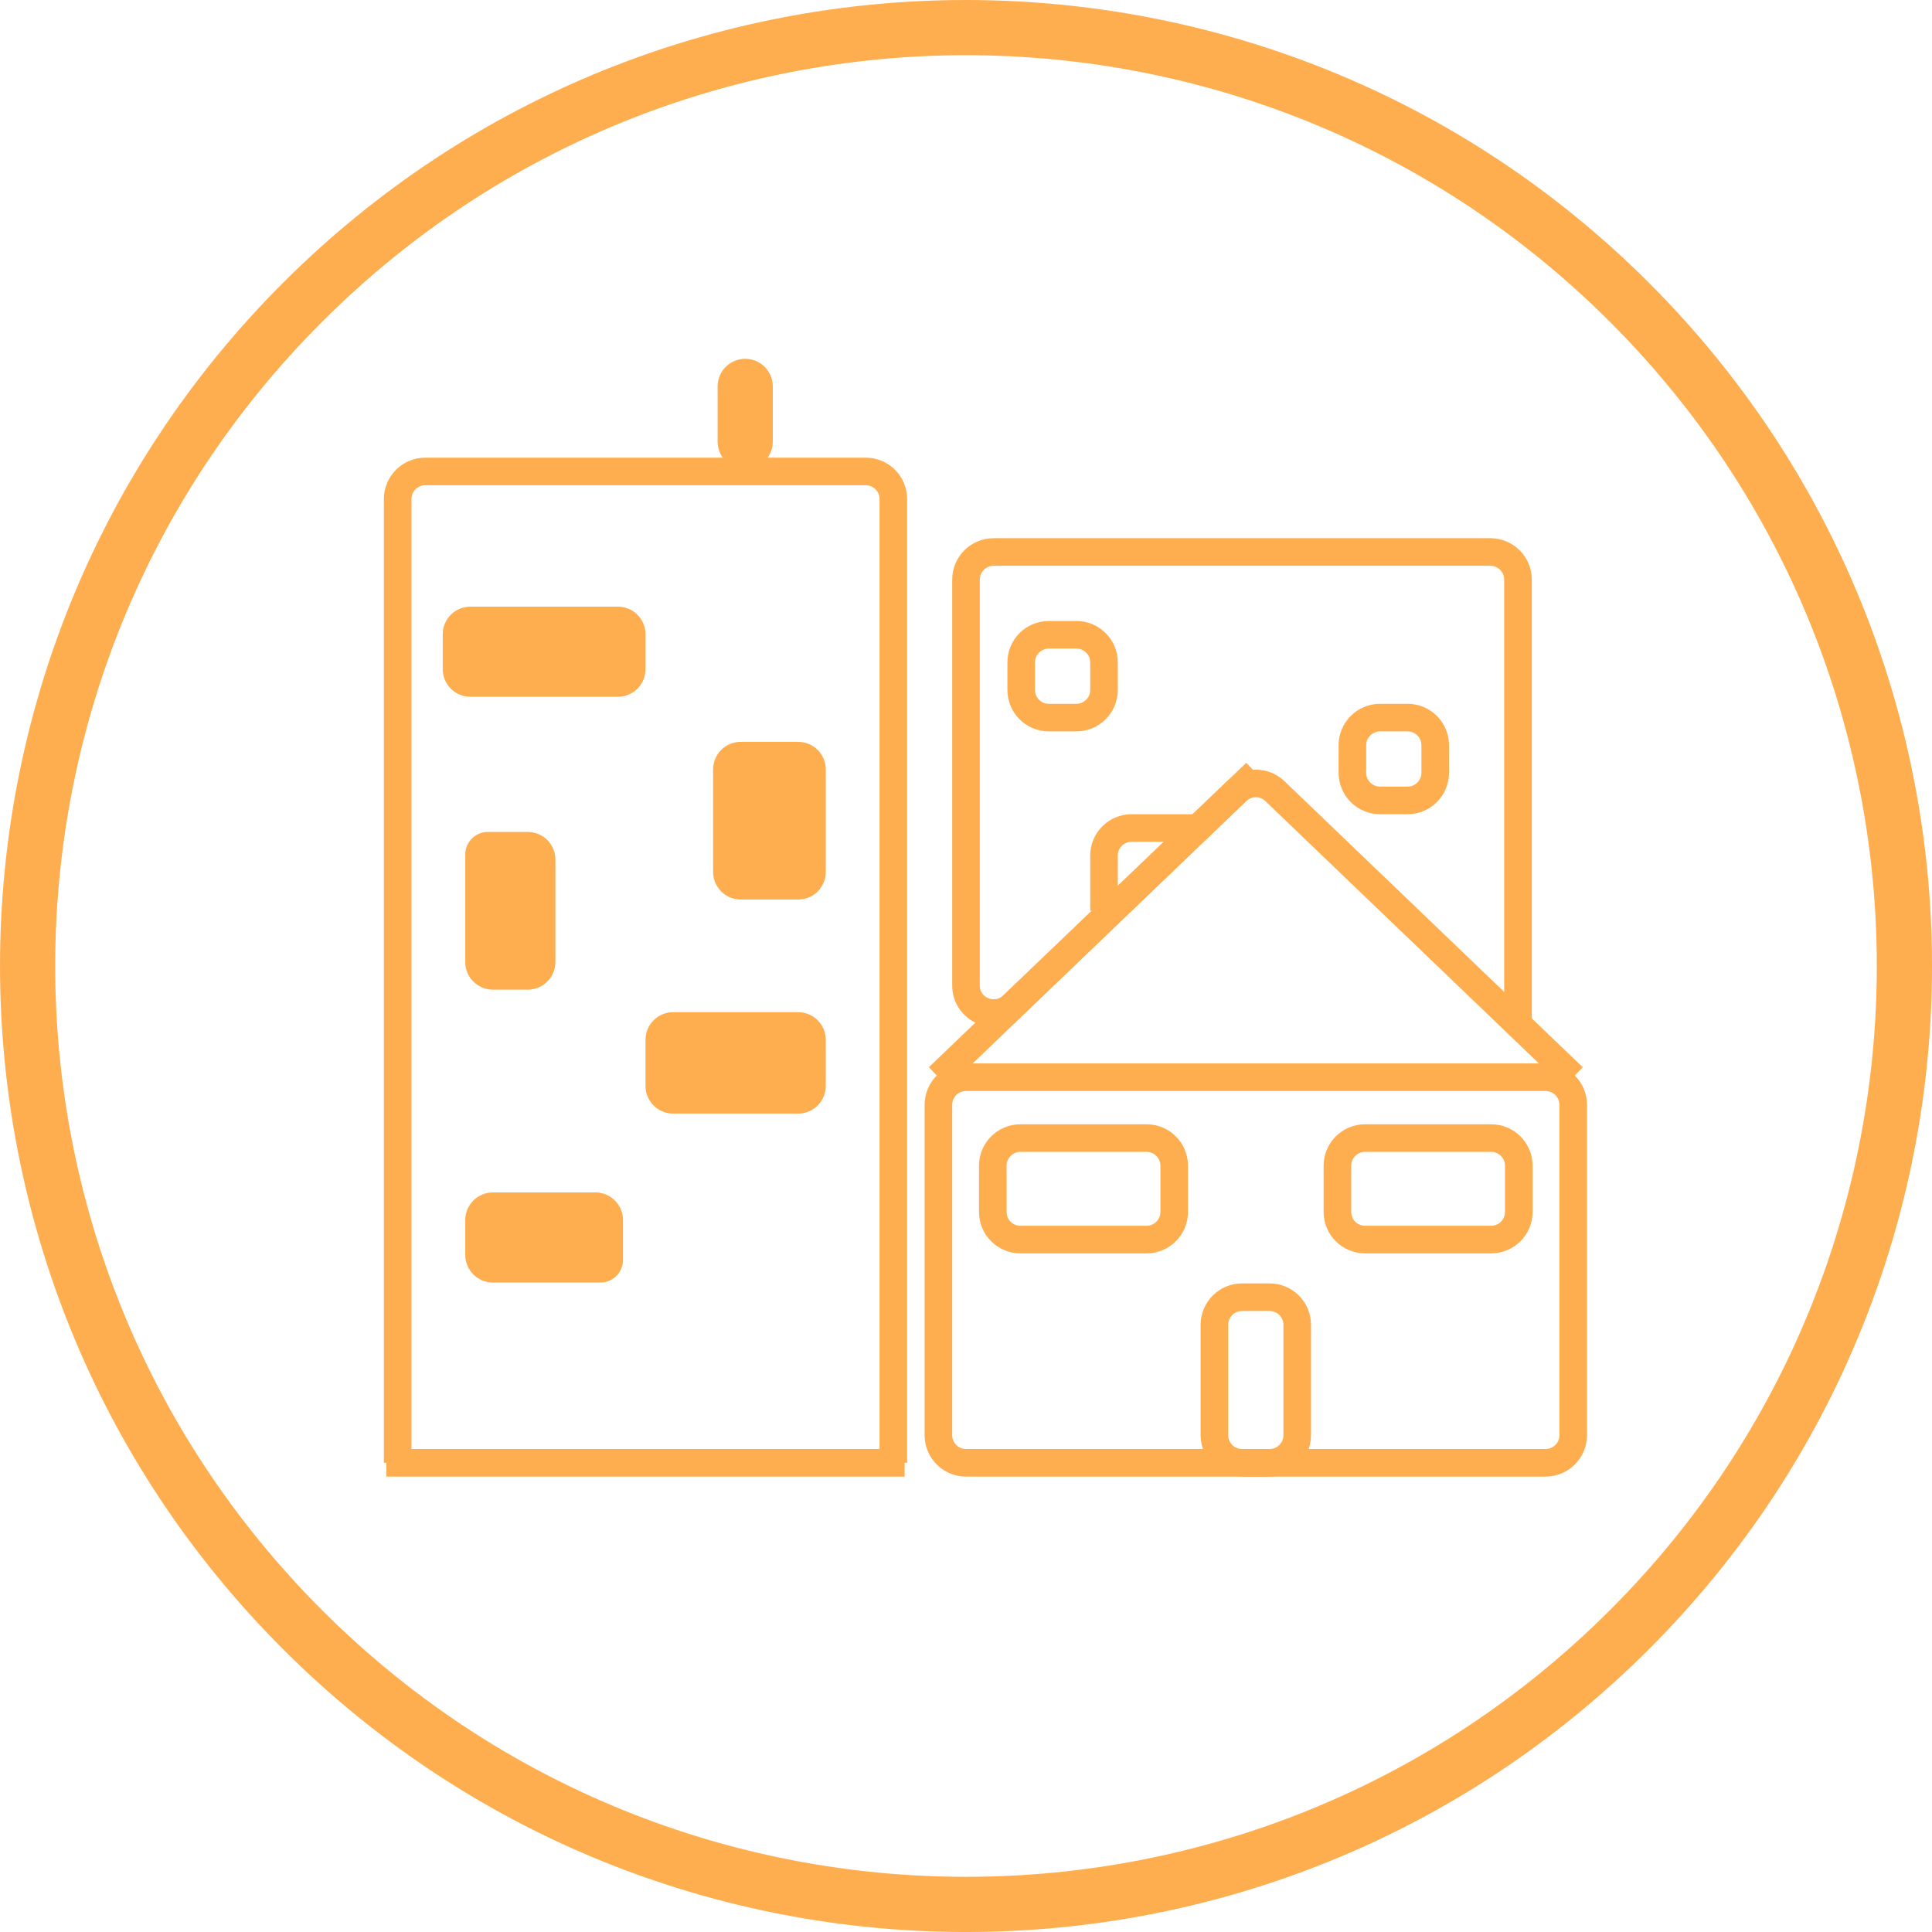 <svg width="70" height="70" viewBox="0 0 70 70" fill="none" xmlns="http://www.w3.org/2000/svg">
    <path d="M59.042 59.042C45.764 72.32 24.236 72.32 10.958 59.042C-2.319 45.764 -2.319 24.236 10.958 10.958C24.236 -2.319 45.764 -2.319 59.042 10.958C72.32 24.236 72.32 45.764 59.042 59.042Z" stroke="#FFAE4F" stroke-width="2"/>
    <path d="M14.408 53V18.082C14.408 17.529 14.856 17.082 15.408 17.082H31.367C31.92 17.082 32.367 17.529 32.367 18.082V53" stroke="#FFAE4F"/>
    <path d="M14 53H32.776" stroke="#FFAE4F"/>
    <path d="M16.041 24.245V22.98C16.041 22.427 16.489 21.98 17.041 21.98H22.388C22.94 21.98 23.388 22.427 23.388 22.98V24.245C23.388 24.797 22.94 25.245 22.388 25.245H17.041C16.489 25.245 16.041 24.797 16.041 24.245Z" fill="#FFAE4F"/>
    <path d="M25.837 31.592V27.878C25.837 27.325 26.285 26.878 26.837 26.878H28.919C29.471 26.878 29.919 27.325 29.919 27.878V31.592C29.919 32.144 29.471 32.592 28.919 32.592H26.837C26.285 32.592 25.837 32.144 25.837 31.592Z" fill="#FFAE4F"/>
    <path d="M16.857 34.857V30.959C16.857 30.508 17.223 30.143 17.674 30.143H19.123C19.675 30.143 20.123 30.591 20.123 31.143V34.857C20.123 35.409 19.675 35.857 19.123 35.857H17.857C17.305 35.857 16.857 35.41 16.857 34.857Z" fill="#FFAE4F"/>
    <path d="M23.388 39.347V37.673C23.388 37.121 23.836 36.673 24.388 36.673H28.919C29.471 36.673 29.919 37.121 29.919 37.673V39.347C29.919 39.899 29.471 40.347 28.919 40.347H24.388C23.836 40.347 23.388 39.899 23.388 39.347Z" fill="#FFAE4F"/>
    <path d="M16.857 45.469V44.204C16.857 43.652 17.305 43.204 17.857 43.204H21.572C22.124 43.204 22.572 43.652 22.572 44.204V45.653C22.572 46.104 22.206 46.469 21.755 46.469H17.857C17.305 46.469 16.857 46.022 16.857 45.469Z" fill="#FFAE4F"/>
    <path d="M26 14V16C26 16.552 26.448 17 27 17C27.552 17 28 16.552 28 16V14C28 13.448 27.552 13 27 13C26.448 13 26 13.448 26 14Z" fill="#FFAE4F"/>
    <path d="M34 52V40.029C34 39.477 34.448 39.029 35 39.029H56C56.552 39.029 57 39.477 57 40.029V52C57 52.552 56.552 53 56 53H35C34.448 53 34 52.552 34 52Z" stroke="#FFAE4F"/>
    <path d="M34 39.029L44.808 28.664C45.195 28.293 45.805 28.293 46.192 28.664L57 39.029" stroke="#FFAE4F"/>
    <path d="M35.971 43.912V42.235C35.971 41.683 36.419 41.235 36.971 41.235H41.543C42.095 41.235 42.543 41.683 42.543 42.235V43.912C42.543 44.464 42.095 44.912 41.543 44.912H36.971C36.419 44.912 35.971 44.464 35.971 43.912Z" stroke="#FFAE4F"/>
    <path d="M46 53H45C44.448 53 44 52.552 44 52V48C44 47.448 44.448 47 45 47H46C46.552 47 47 47.448 47 48V52C47 52.552 46.552 53 46 53Z" stroke="#FFAE4F"/>
    <path d="M48.457 43.912V42.235C48.457 41.683 48.905 41.235 49.457 41.235H54.029C54.581 41.235 55.029 41.683 55.029 42.235V43.912C55.029 44.464 54.581 44.912 54.029 44.912H49.457C48.905 44.912 48.457 44.464 48.457 43.912Z" stroke="#FFAE4F"/>
    <path d="M55 37V21C55 20.448 54.552 20 54 20H36C35.448 20 35 20.448 35 21V35.705C35 36.585 36.055 37.036 36.691 36.427L45.5 28" stroke="#FFAE4F"/>
    <path d="M40 33V31C40 30.448 40.448 30 41 30H43.5M52 27V28C52 28.552 51.552 29 51 29H50C49.448 29 49 28.552 49 28V27C49 26.448 49.448 26 50 26H51C51.552 26 52 26.448 52 27ZM40 24V25C40 25.552 39.552 26 39 26H38C37.448 26 37 25.552 37 25V24C37 23.448 37.448 23 38 23H39C39.552 23 40 23.448 40 24Z" stroke="#FFAE4F"/>
</svg>
